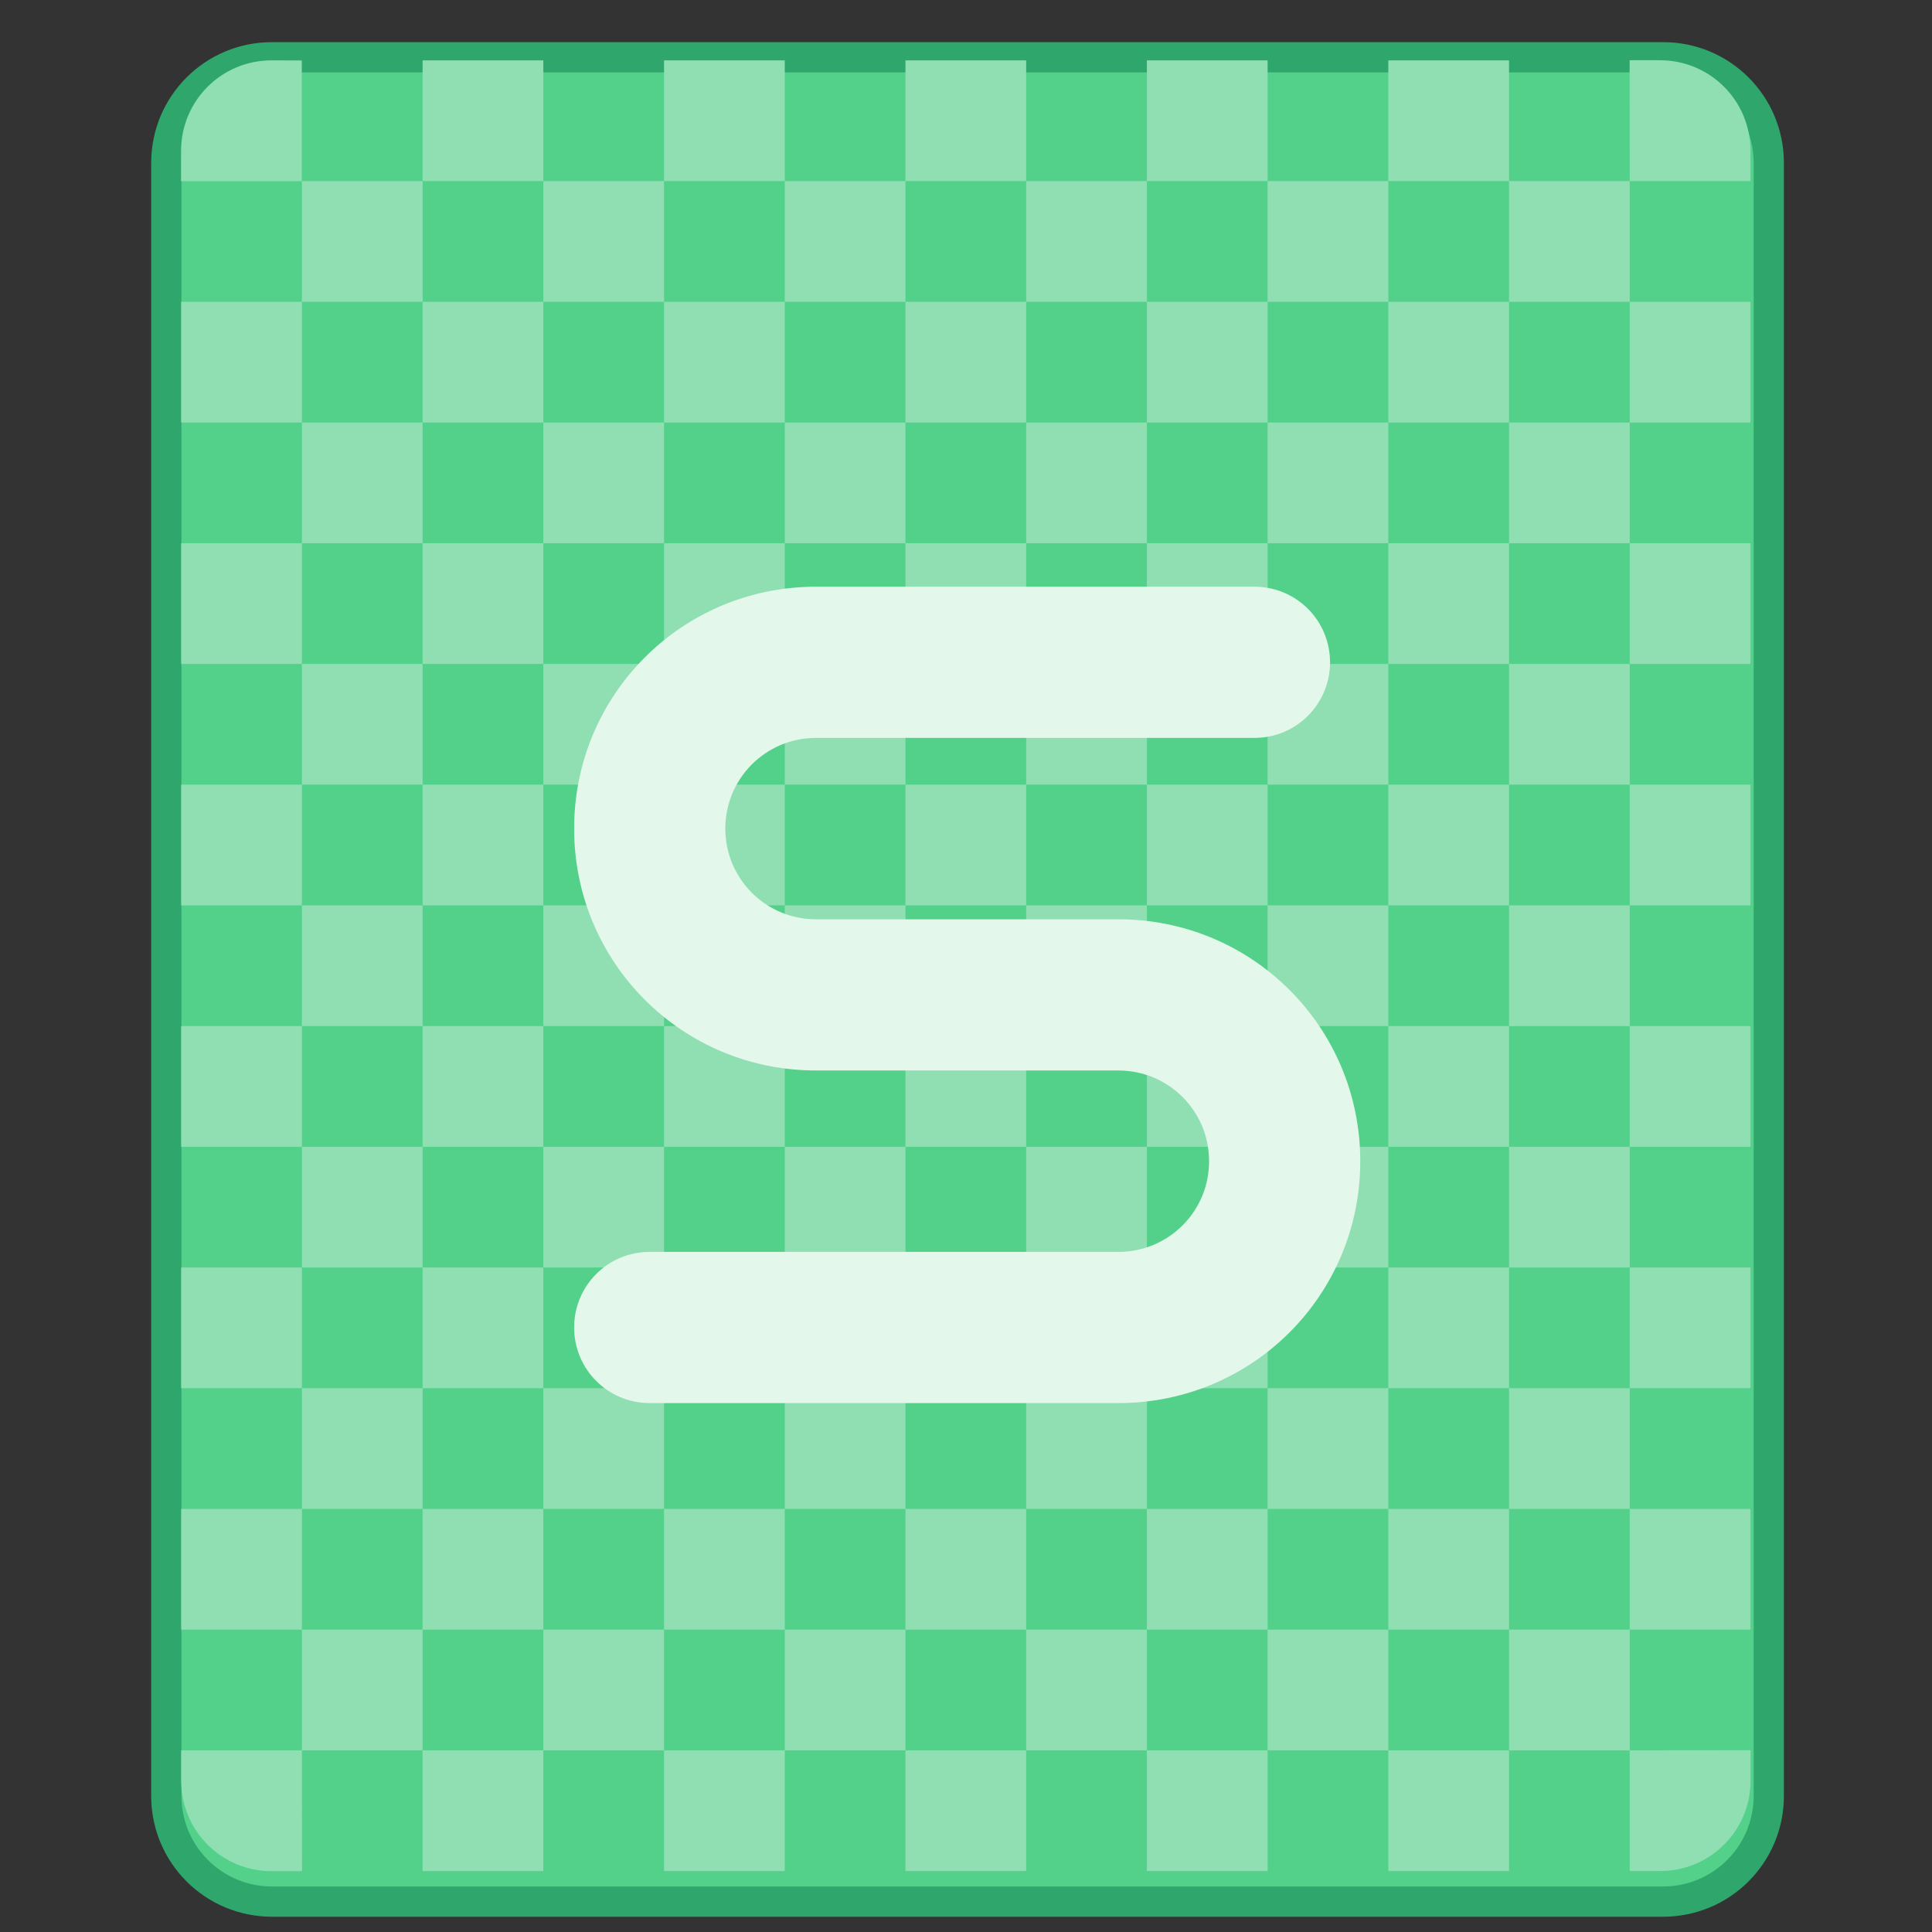 <?xml version="1.0" encoding="UTF-8" standalone="no"?>
<!-- Created with Inkscape (http://www.inkscape.org/) -->

<svg
   width="64"
   height="64"
   viewBox="0 0 16.933 16.933"
   version="1.1"
   id="svg1399"
   inkscape:version="1.2.1 (9c6d41e410, 2022-07-14)"
   sodipodi:docname="application-wps-office.xlt.svg"
   xmlns:inkscape="http://www.inkscape.org/namespaces/inkscape"
   xmlns:sodipodi="http://sodipodi.sourceforge.net/DTD/sodipodi-0.dtd"
   xmlns="http://www.w3.org/2000/svg"
   xmlns:svg="http://www.w3.org/2000/svg"
   xmlns:rdf="http://www.w3.org/1999/02/22-rdf-syntax-ns#"
   xmlns:cc="http://creativecommons.org/ns#"
   xmlns:dc="http://purl.org/dc/elements/1.1/">
  <rect x="0" y="0" width="16.933" height="16.933" fill="#333333" stroke="none"/>
  <defs
     id="defs1393" />
  <sodipodi:namedview
     id="base"
     pagecolor="#ffffff"
     bordercolor="#666666"
     borderopacity="1.0"
     inkscape:pageopacity="0.0"
     inkscape:pageshadow="2"
     inkscape:zoom="11.2"
     inkscape:cx="35.3125"
     inkscape:cy="28.660714"
     inkscape:document-units="px"
     inkscape:current-layer="g2934"
     showgrid="false"
     inkscape:showpageshadow="false"
     units="px"
     inkscape:window-width="2160"
     inkscape:window-height="1330"
     inkscape:window-x="0"
     inkscape:window-y="0"
     inkscape:window-maximized="1"
     inkscape:pagecheckerboard="0"
     inkscape:deskcolor="#d1d1d1" />
  <g
     inkscape:label="Capa 1"
     inkscape:groupmode="layer"
     id="layer1"
     transform="translate(0,-280.067)">
    <g
       id="g2934"
       transform="translate(10.939,-3.188)">
      <g
         inkscape:label="Capa 1"
         id="layer1-6"
         transform="matrix(0.265,0,0,0.265,-10.939,216.937)">
        <g
           id="g1769"
           transform="translate(38,-6)">
          <path
             id="rect971"
             transform="translate(-84,264.65)"
             d="m 55,-7 c -2.216,0 -4,1.784 -4,4 v 14 4 36 c 0,2.216 1.784,4 4,4 h 46 c 2.216,0 4,-1.784 4,-4 V 15 11 10 -3 c 0,-2.216 -1.784,-4 -4,-4 z"
             style="opacity:1;vector-effect:none;fill:#2fa76c;fill-opacity:1;stroke:none;stroke-width:2;stroke-linecap:round;stroke-linejoin:round;stroke-miterlimit:4;stroke-dasharray:none;stroke-dashoffset:0;stroke-opacity:1"
             inkscape:connector-curvature="0" />
          <path
             id="rect971-2"
             transform="translate(-84,264.65)"
             d="m 55,-6 c -1.662,0 -3,1.338 -3,3 v 12 2 3 37 c 0,1.662 1.338,3 3,3 h 46 c 1.662,0 3,-1.338 3,-3 V 14 11 9 -3 c 0,-1.662 -1.338,-3 -3,-3 z"
             style="opacity:1;vector-effect:none;fill:#53d18a;fill-opacity:1;stroke:none;stroke-width:2;stroke-linecap:round;stroke-linejoin:round;stroke-miterlimit:4;stroke-dasharray:none;stroke-dashoffset:0;stroke-opacity:1"
             inkscape:connector-curvature="0" />
        </g>
      </g>
      <path
         id="rect5971-3"
         style="fill:#90dfb3;fill-opacity:1;stroke-width:0.423;stroke-linecap:round;stroke-linejoin:round;stroke-miterlimit:1.8;paint-order:stroke fill markers;stop-color:#000000"
         d="m -8.558,283.784 c -0.44,0 -0.794,0.354 -0.794,0.794 v 0.265 h 0.045 1.013 v -1.013 -0.045 z m 0.265,1.058 v 1.058 h 1.058 v -1.058 z m 1.058,0 h 1.058 v -1.058 h -1.058 z m 1.058,0 v 1.058 h 1.058 v -1.058 z m 1.058,0 h 1.058 v -1.058 h -1.058 z m 1.058,0 v 1.058 h 1.058 v -1.058 z m 1.058,0 h 1.058 v -1.058 h -1.058 z m 1.058,0 v 1.058 h 1.058 v -1.058 z m 1.058,0 h 1.058 v -1.058 h -1.058 z m 1.058,0 v 1.058 h 1.058 v -1.058 z m 1.058,0 h 1.058 v -1.058 h -1.058 z m 1.058,0 v 1.058 h 1.058 v -1.058 z m 1.058,0 h 1.013 0.045 v -0.265 c 0,-0.44 -0.354,-0.794 -0.794,-0.794 h -0.265 v 0.045 z m 0,1.058 v 1.058 h 1.058 v -1.058 z m 0,1.058 h -1.058 v 1.058 h 1.058 z m 0,1.058 v 1.058 h 1.058 v -1.058 z m 0,1.058 h -1.058 v 1.058 h 1.058 z m 0,1.058 v 1.058 h 1.058 v -1.058 z m 0,1.058 h -1.058 v 1.058 h 1.058 z m 0,1.058 v 1.058 h 1.058 v -1.058 z m 0,1.058 h -1.058 v 1.058 h 1.058 z m 0,1.058 v 1.058 h 1.058 v -1.058 z m 0,1.058 h -1.058 v 1.058 h 1.058 z m 0,1.058 v 1.058 h 1.058 v -1.058 z m 0,1.058 h -1.058 v 1.058 h 1.058 z m 0,1.058 v 1.013 0.045 h 0.265 c 0.44,0 0.794,-0.354 0.794,-0.794 v -0.265 h -0.045 z m -1.058,0 h -1.058 v 1.058 h 1.058 z m -1.058,0 v -1.058 h -1.058 v 1.058 z m -1.058,0 h -1.058 v 1.058 h 1.058 z m -1.058,0 v -1.058 h -1.058 v 1.058 z m -1.058,0 h -1.058 v 1.058 h 1.058 z m -1.058,0 v -1.058 h -1.058 v 1.058 z m -1.058,0 h -1.058 v 1.058 h 1.058 z m -1.058,0 v -1.058 h -1.058 v 1.058 z m -1.058,0 h -1.058 v 1.058 h 1.058 z m -1.058,0 v -1.058 h -1.058 v 1.058 z m -1.058,0 h -1.013 -0.045 v 0.265 c 0,0.44 0.354,0.794 0.794,0.794 h 0.265 v -0.045 z m 0,-1.058 v -1.058 h -1.058 v 1.058 z m 0,-1.058 h 1.058 v -1.058 h -1.058 z m 0,-1.058 v -1.058 h -1.058 v 1.058 z m 0,-1.058 h 1.058 v -1.058 h -1.058 z m 0,-1.058 v -1.058 h -1.058 v 1.058 z m 0,-1.058 h 1.058 v -1.058 h -1.058 z m 0,-1.058 v -1.058 h -1.058 v 1.058 z m 0,-1.058 h 1.058 v -1.058 h -1.058 z m 0,-1.058 v -1.058 h -1.058 v 1.058 z m 0,-1.058 h 1.058 v -1.058 h -1.058 z m 0,-1.058 v -1.058 h -1.058 v 1.058 z m 1.058,0 h 1.058 v -1.058 h -1.058 z m 1.058,0 v 1.058 h 1.058 v -1.058 z m 1.058,0 h 1.058 v -1.058 h -1.058 z m 1.058,0 v 1.058 h 1.058 v -1.058 z m 1.058,0 h 1.058 v -1.058 h -1.058 z m 1.058,0 v 1.058 h 1.058 v -1.058 z m 1.058,0 h 1.058 v -1.058 h -1.058 z m 1.058,0 v 1.058 h 1.058 v -1.058 z m 1.058,0 h 1.058 v -1.058 h -1.058 z m 0,1.058 v 1.058 h 1.058 v -1.058 z m 0,1.058 h -1.058 v 1.058 h 1.058 z m 0,1.058 v 1.058 h 1.058 v -1.058 z m 0,1.058 h -1.058 v 1.058 h 1.058 z m 0,1.058 v 1.058 h 1.058 v -1.058 z m 0,1.058 h -1.058 v 1.058 h 1.058 z m 0,1.058 v 1.058 h 1.058 v -1.058 z m 0,1.058 h -1.058 v 1.058 h 1.058 z m 0,1.058 v 1.058 h 1.058 v -1.058 z m -1.058,0 h -1.058 v 1.058 h 1.058 z m -1.058,0 v -1.058 h -1.058 v 1.058 z m -1.058,0 h -1.058 v 1.058 h 1.058 z m -1.058,0 v -1.058 h -1.058 v 1.058 z m -1.058,0 h -1.058 v 1.058 h 1.058 z m -1.058,0 v -1.058 h -1.058 v 1.058 z m -1.058,0 h -1.058 v 1.058 h 1.058 z m 0,-1.058 v -1.058 h -1.058 v 1.058 z m 0,-1.058 h 1.058 v -1.058 h -1.058 z m 0,-1.058 v -1.058 h -1.058 v 1.058 z m 0,-1.058 h 1.058 v -1.058 h -1.058 z m 0,-1.058 v -1.058 h -1.058 v 1.058 z m 0,-1.058 h 1.058 v -1.058 h -1.058 z m 0,-1.058 v -1.058 h -1.058 v 1.058 z m 1.058,0 h 1.058 v -1.058 h -1.058 z m 1.058,0 v 1.058 h 1.058 v -1.058 z m 1.058,0 h 1.058 v -1.058 h -1.058 z m 1.058,0 v 1.058 h 1.058 v -1.058 z m 1.058,0 h 1.058 v -1.058 h -1.058 z m 0,1.058 v 1.058 h 1.058 v -1.058 z m 0,1.058 h -1.058 v 1.058 h 1.058 z m 0,1.058 v 1.058 h 1.058 v -1.058 z m 0,1.058 h -1.058 v 1.058 h 1.058 z m 0,1.058 v 1.058 h 1.058 v -1.058 z m -1.058,0 h -1.058 v 1.058 h 1.058 z m -1.058,0 v -1.058 h -1.058 v 1.058 z m -1.058,0 h -1.058 v 1.058 h 1.058 z m 0,-1.058 v -1.058 h -1.058 v 1.058 z m 0,-1.058 h 1.058 v -1.058 h -1.058 z m 0,-1.058 v -1.058 h -1.058 v 1.058 z m 1.058,0 h 1.058 v -1.058 h -1.058 z m 0,1.058 v 1.058 h 1.058 v -1.058 z" />
      <g
         inkscape:label="Capa 1"
         id="layer1-6-9"
         transform="matrix(0.265,0,0,0.265,-8.822,215.085)">
        <g
           id="g5422-2"
           transform="translate(-24,-4)">
          <g
             transform="matrix(5.543,0,0,5.543,24.533,-1328.245)"
             id="layer1-3-2-9"
             inkscape:label="Capa 1" />
        </g>
        <path
           id="rect1657"
           style="fill:#e3f8eb;fill-opacity:1;stroke:none;stroke-width:4;stroke-linecap:round;stroke-linejoin:round;stop-color:#000000"
           d="m 19,276.65 c -4.432,0 -8,3.568 -8,8 0,4.432 3.568,8 8,8 h 1 8 1 c 0.104,0 0.206,0.005 0.307,0.016 0.101,0.01 0.201,0.025 0.299,0.045 0.098,0.02 0.195,0.045 0.289,0.074 0.094,0.029 0.186,0.062 0.275,0.1 0.09,0.038 0.177,0.081 0.262,0.127 0.085,0.046 0.168,0.097 0.248,0.15 0.08,0.054 0.156,0.111 0.23,0.172 0.074,0.061 0.145,0.126 0.213,0.193 0.068,0.068 0.132,0.139 0.193,0.213 0.061,0.074 0.118,0.151 0.172,0.23 0.054,0.08 0.104,0.163 0.15,0.248 0.046,0.085 0.089,0.172 0.127,0.262 0.038,0.09 0.07,0.181 0.1,0.275 0.029,0.094 0.054,0.191 0.074,0.289 0.02,0.098 0.035,0.198 0.045,0.299 0.01,0.101 0.016,0.203 0.016,0.307 0,0.104 -0.005,0.206 -0.016,0.307 -0.01,0.101 -0.025,0.201 -0.045,0.299 -0.02,0.098 -0.045,0.195 -0.074,0.289 -0.029,0.094 -0.062,0.186 -0.1,0.275 -0.038,0.09 -0.081,0.177 -0.127,0.262 -0.046,0.085 -0.097,0.168 -0.15,0.248 -0.054,0.08 -0.111,0.156 -0.172,0.23 -0.061,0.074 -0.126,0.145 -0.193,0.213 -0.068,0.068 -0.139,0.132 -0.213,0.193 -0.074,0.061 -0.151,0.118 -0.23,0.172 -0.08,0.054 -0.163,0.104 -0.248,0.15 -0.085,0.046 -0.172,0.089 -0.262,0.127 -0.09,0.038 -0.181,0.07 -0.275,0.1 -0.094,0.029 -0.191,0.054 -0.289,0.074 -0.098,0.02 -0.198,0.035 -0.299,0.045 -0.101,0.01 -0.203,0.016 -0.307,0.016 H 26.5 24 21.996 21.58 13.5 c -1.385,0 -2.5,1.115 -2.5,2.5 0,1.385 1.115,2.5 2.5,2.5 H 21.996 29 c 4.432,0 8,-3.568 8,-8 0,-4.432 -3.568,-8 -8,-8 H 28 26.42 20 19 c -0.104,0 -0.206,-0.005 -0.307,-0.016 -0.101,-0.01 -0.201,-0.025 -0.299,-0.045 -0.098,-0.02 -0.195,-0.045 -0.289,-0.074 -0.094,-0.029 -0.186,-0.062 -0.275,-0.1 -0.09,-0.038 -0.177,-0.081 -0.262,-0.127 -0.085,-0.046 -0.168,-0.097 -0.248,-0.15 -0.08,-0.054 -0.156,-0.111 -0.23,-0.172 -0.074,-0.061 -0.145,-0.126 -0.213,-0.193 -0.068,-0.068 -0.132,-0.139 -0.193,-0.213 -0.061,-0.074 -0.118,-0.151 -0.172,-0.23 -0.054,-0.08 -0.104,-0.163 -0.15,-0.248 -0.046,-0.085 -0.089,-0.172 -0.127,-0.262 -0.038,-0.09 -0.07,-0.181 -0.1,-0.275 -0.029,-0.094 -0.054,-0.191 -0.074,-0.289 -0.02,-0.098 -0.035,-0.198 -0.045,-0.299 C 16.005,284.856 16,284.754 16,284.65 c 0,-0.104 0.005,-0.206 0.016,-0.307 0.01,-0.101 0.025,-0.201 0.045,-0.299 0.02,-0.098 0.045,-0.195 0.074,-0.289 0.029,-0.094 0.062,-0.186 0.1,-0.275 0.038,-0.09 0.081,-0.177 0.127,-0.262 0.046,-0.085 0.097,-0.168 0.15,-0.248 0.054,-0.08 0.111,-0.156 0.172,-0.23 0.061,-0.074 0.126,-0.145 0.193,-0.213 0.068,-0.068 0.139,-0.132 0.213,-0.193 0.074,-0.061 0.151,-0.118 0.23,-0.172 0.08,-0.054 0.163,-0.104 0.248,-0.15 0.085,-0.046 0.172,-0.089 0.262,-0.127 0.09,-0.038 0.181,-0.07 0.275,-0.1 0.094,-0.029 0.191,-0.054 0.289,-0.074 0.098,-0.02 0.198,-0.035 0.299,-0.045 0.101,-0.01 0.203,-0.016 0.307,-0.016 H 21.5 24 26.004 26.42 33.5 c 1.385,0 2.5,-1.115 2.5,-2.5 0,-1.385 -1.115,-2.5 -2.5,-2.5 h -7.496 z"
           sodipodi:nodetypes="sssccscssccccccccscssscccsccccccccsscsccccssscssscccscccccscscssssssssssssccscscccccsccccssscs" />
      </g>
    </g>
  </g>
</svg>
